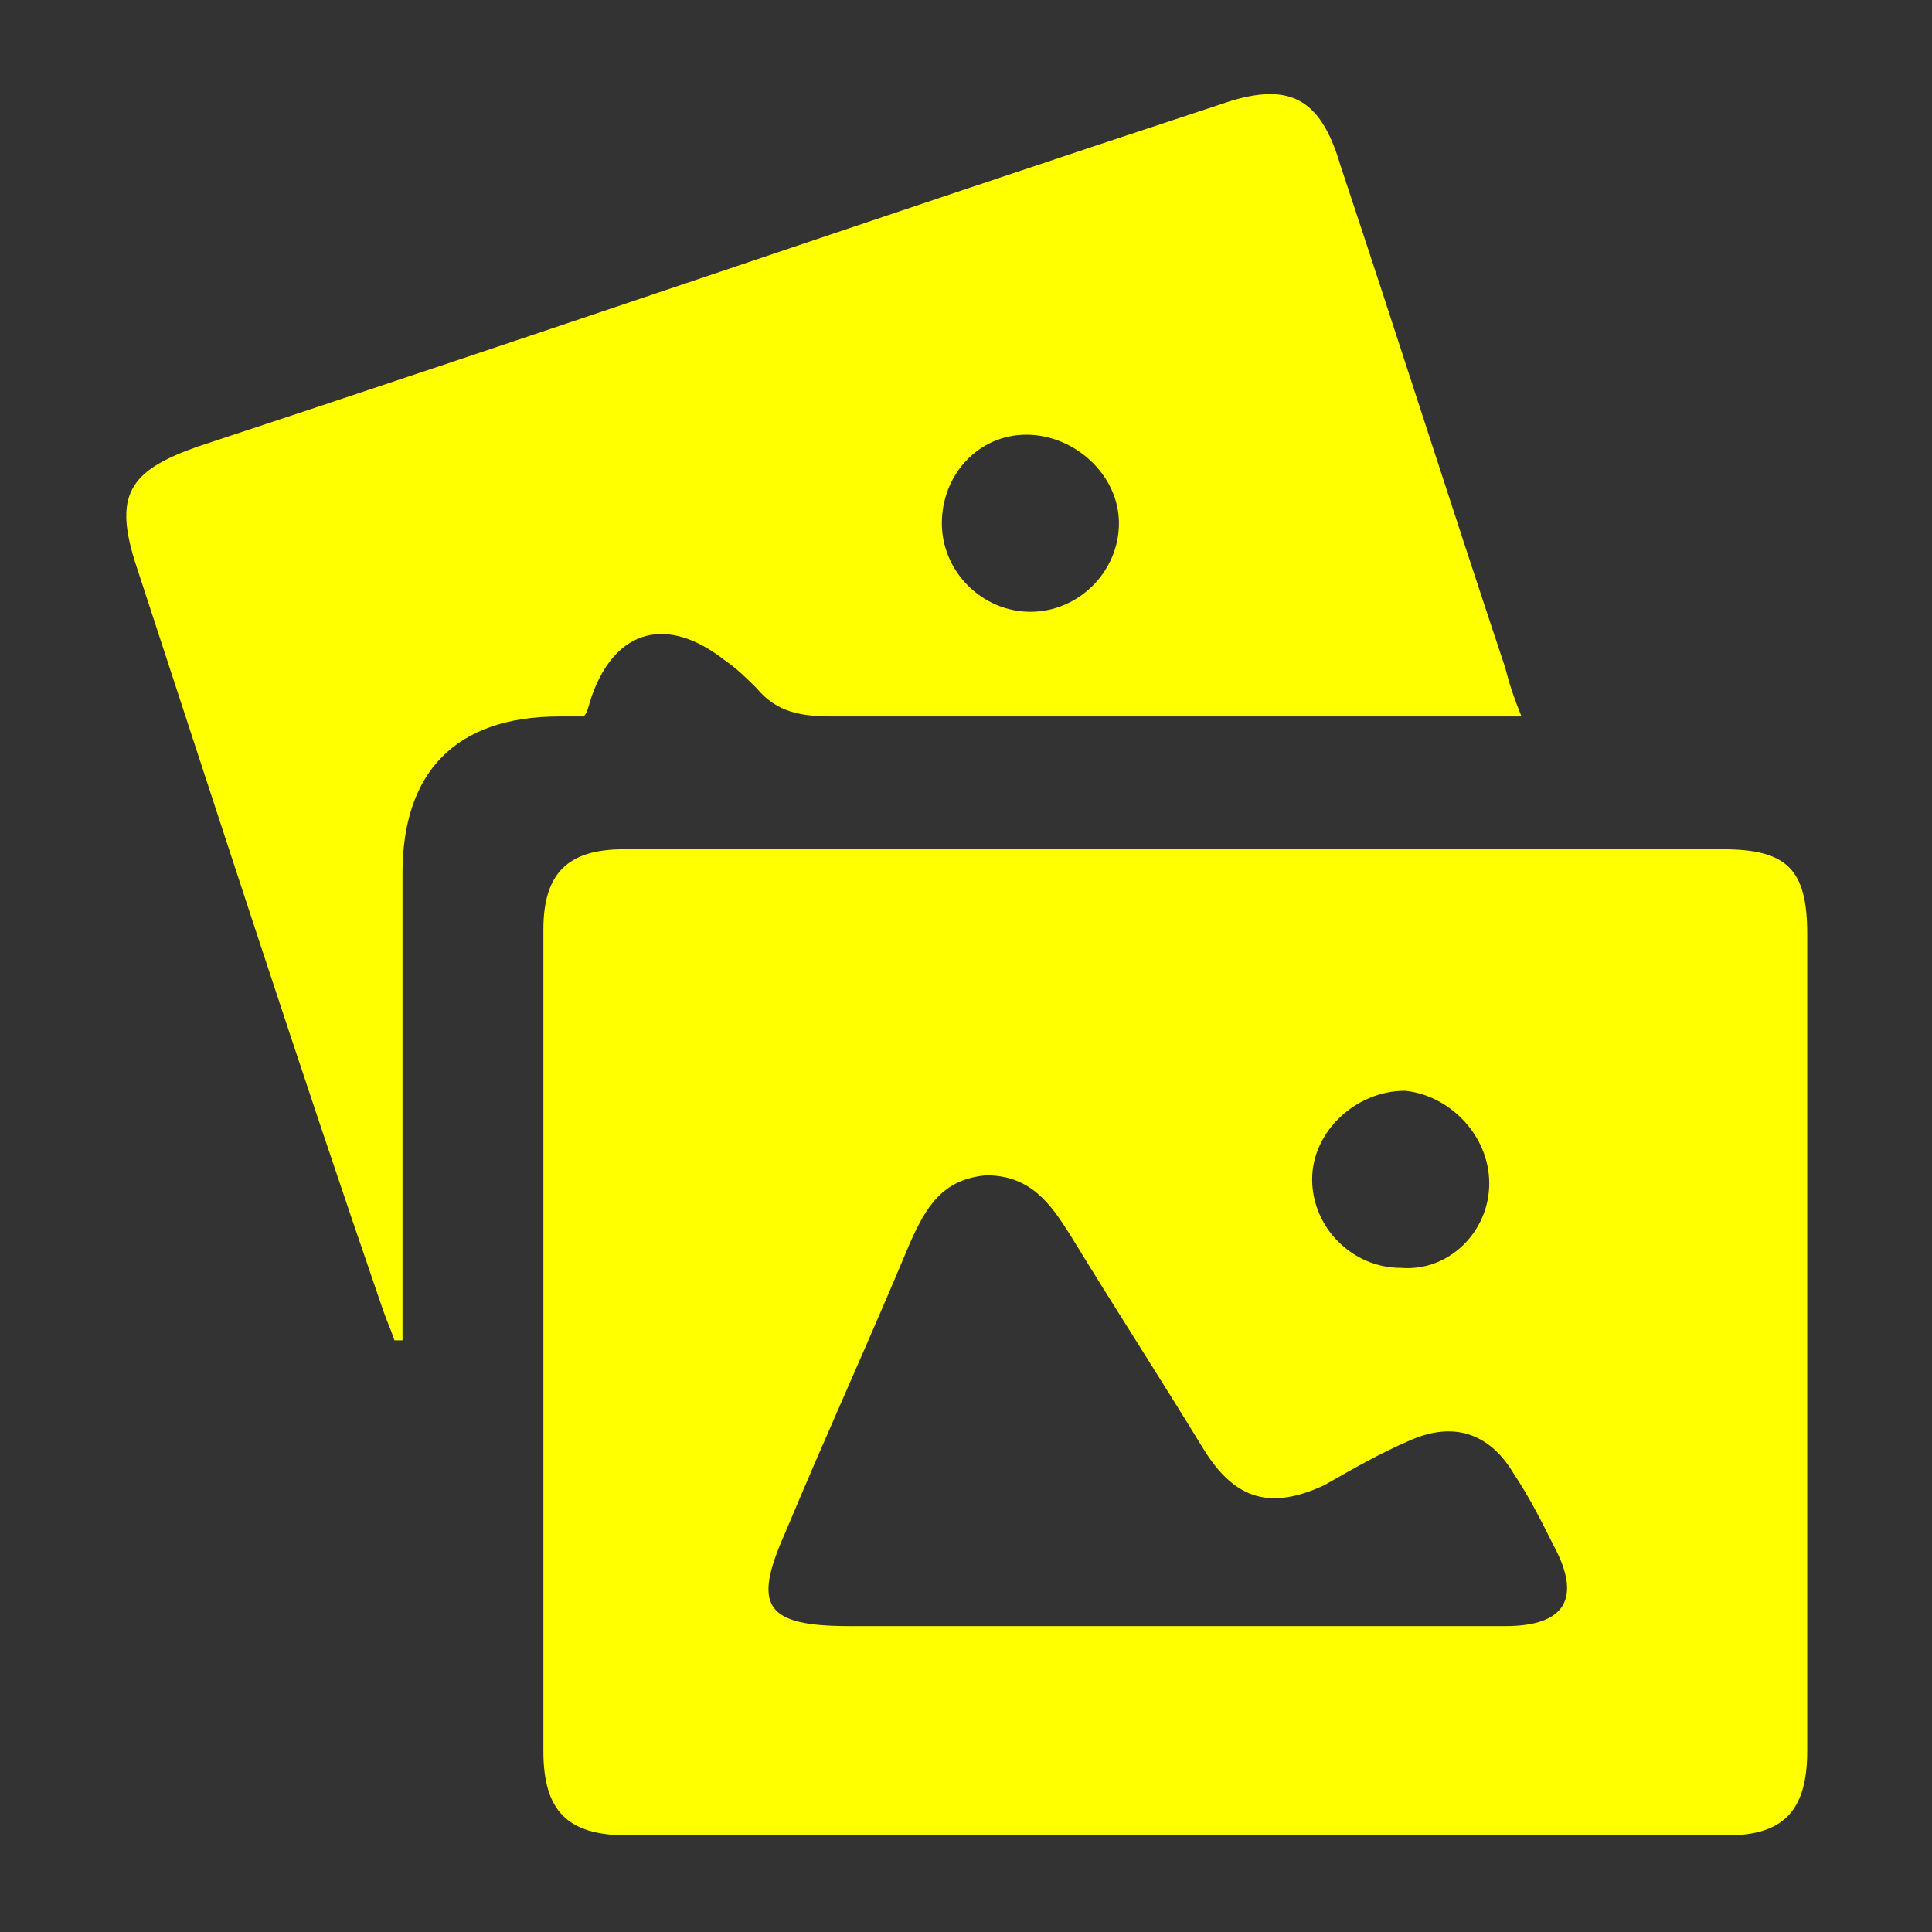 <svg version="1.1" id="Layer_1" xmlns="http://www.w3.org/2000/svg" x="0" y="0" viewBox="0 0 48 48" xml:space="preserve"><rect x="0" y="0" width="48" height="48" fill="#333333" stroke="none"/><style>.st0{fill:#ff0}</style><path class="st0" d="M29.2 21.1h13.6c1.6 0 2.1.5 2.1 2.1v20.3c0 1.5-.6 2.1-2 2.1H15.6c-1.5 0-2.1-.6-2.1-2.1V23.1c0-1.4.6-2 2-2h13.7zM29 40.4h8.4c1.5 0 1.9-.7 1.2-2-.3-.6-.6-1.2-1-1.8-.6-1-1.5-1.3-2.6-.8-.7.3-1.4.7-2.1 1.1-1.3.6-2.2.4-3-.9-1.1-1.8-2.2-3.5-3.3-5.3-.5-.8-1-1.5-2.1-1.5-1.1.1-1.5.8-1.9 1.7-1 2.4-2.1 4.8-3.1 7.2-.8 1.8-.5 2.3 1.6 2.3H29zm8-11c0-1.2-1-2.2-2.1-2.3-1.2 0-2.3 1-2.3 2.2 0 1.2 1 2.2 2.2 2.2 1.2.1 2.2-.9 2.2-2.1z"/><path class="st0" d="M14.5 17.8h-.6c-2.6 0-3.9 1.4-3.9 3.9v11.6h-.2c-.1-.3-.2-.5-.3-.8-2.1-6.1-4.1-12.3-6.1-18.4-.6-1.8-.2-2.4 1.5-3 8.5-2.8 16.9-5.7 25.4-8.5 1.7-.6 2.5-.2 3 1.5 1.4 4.2 2.7 8.3 4.1 12.5.1.4.2.7.4 1.2H20.7c-.8 0-1.4-.1-1.9-.7-.2-.2-.5-.5-.8-.7-1.4-1.1-2.7-.8-3.3.9-.1.3-.1.4-.2.5zM27.8 13c0-1.2-1.1-2.2-2.3-2.2-1.2 0-2.1 1-2.1 2.2 0 1.2 1 2.2 2.2 2.2 1.2 0 2.2-1 2.2-2.2z"/></svg>